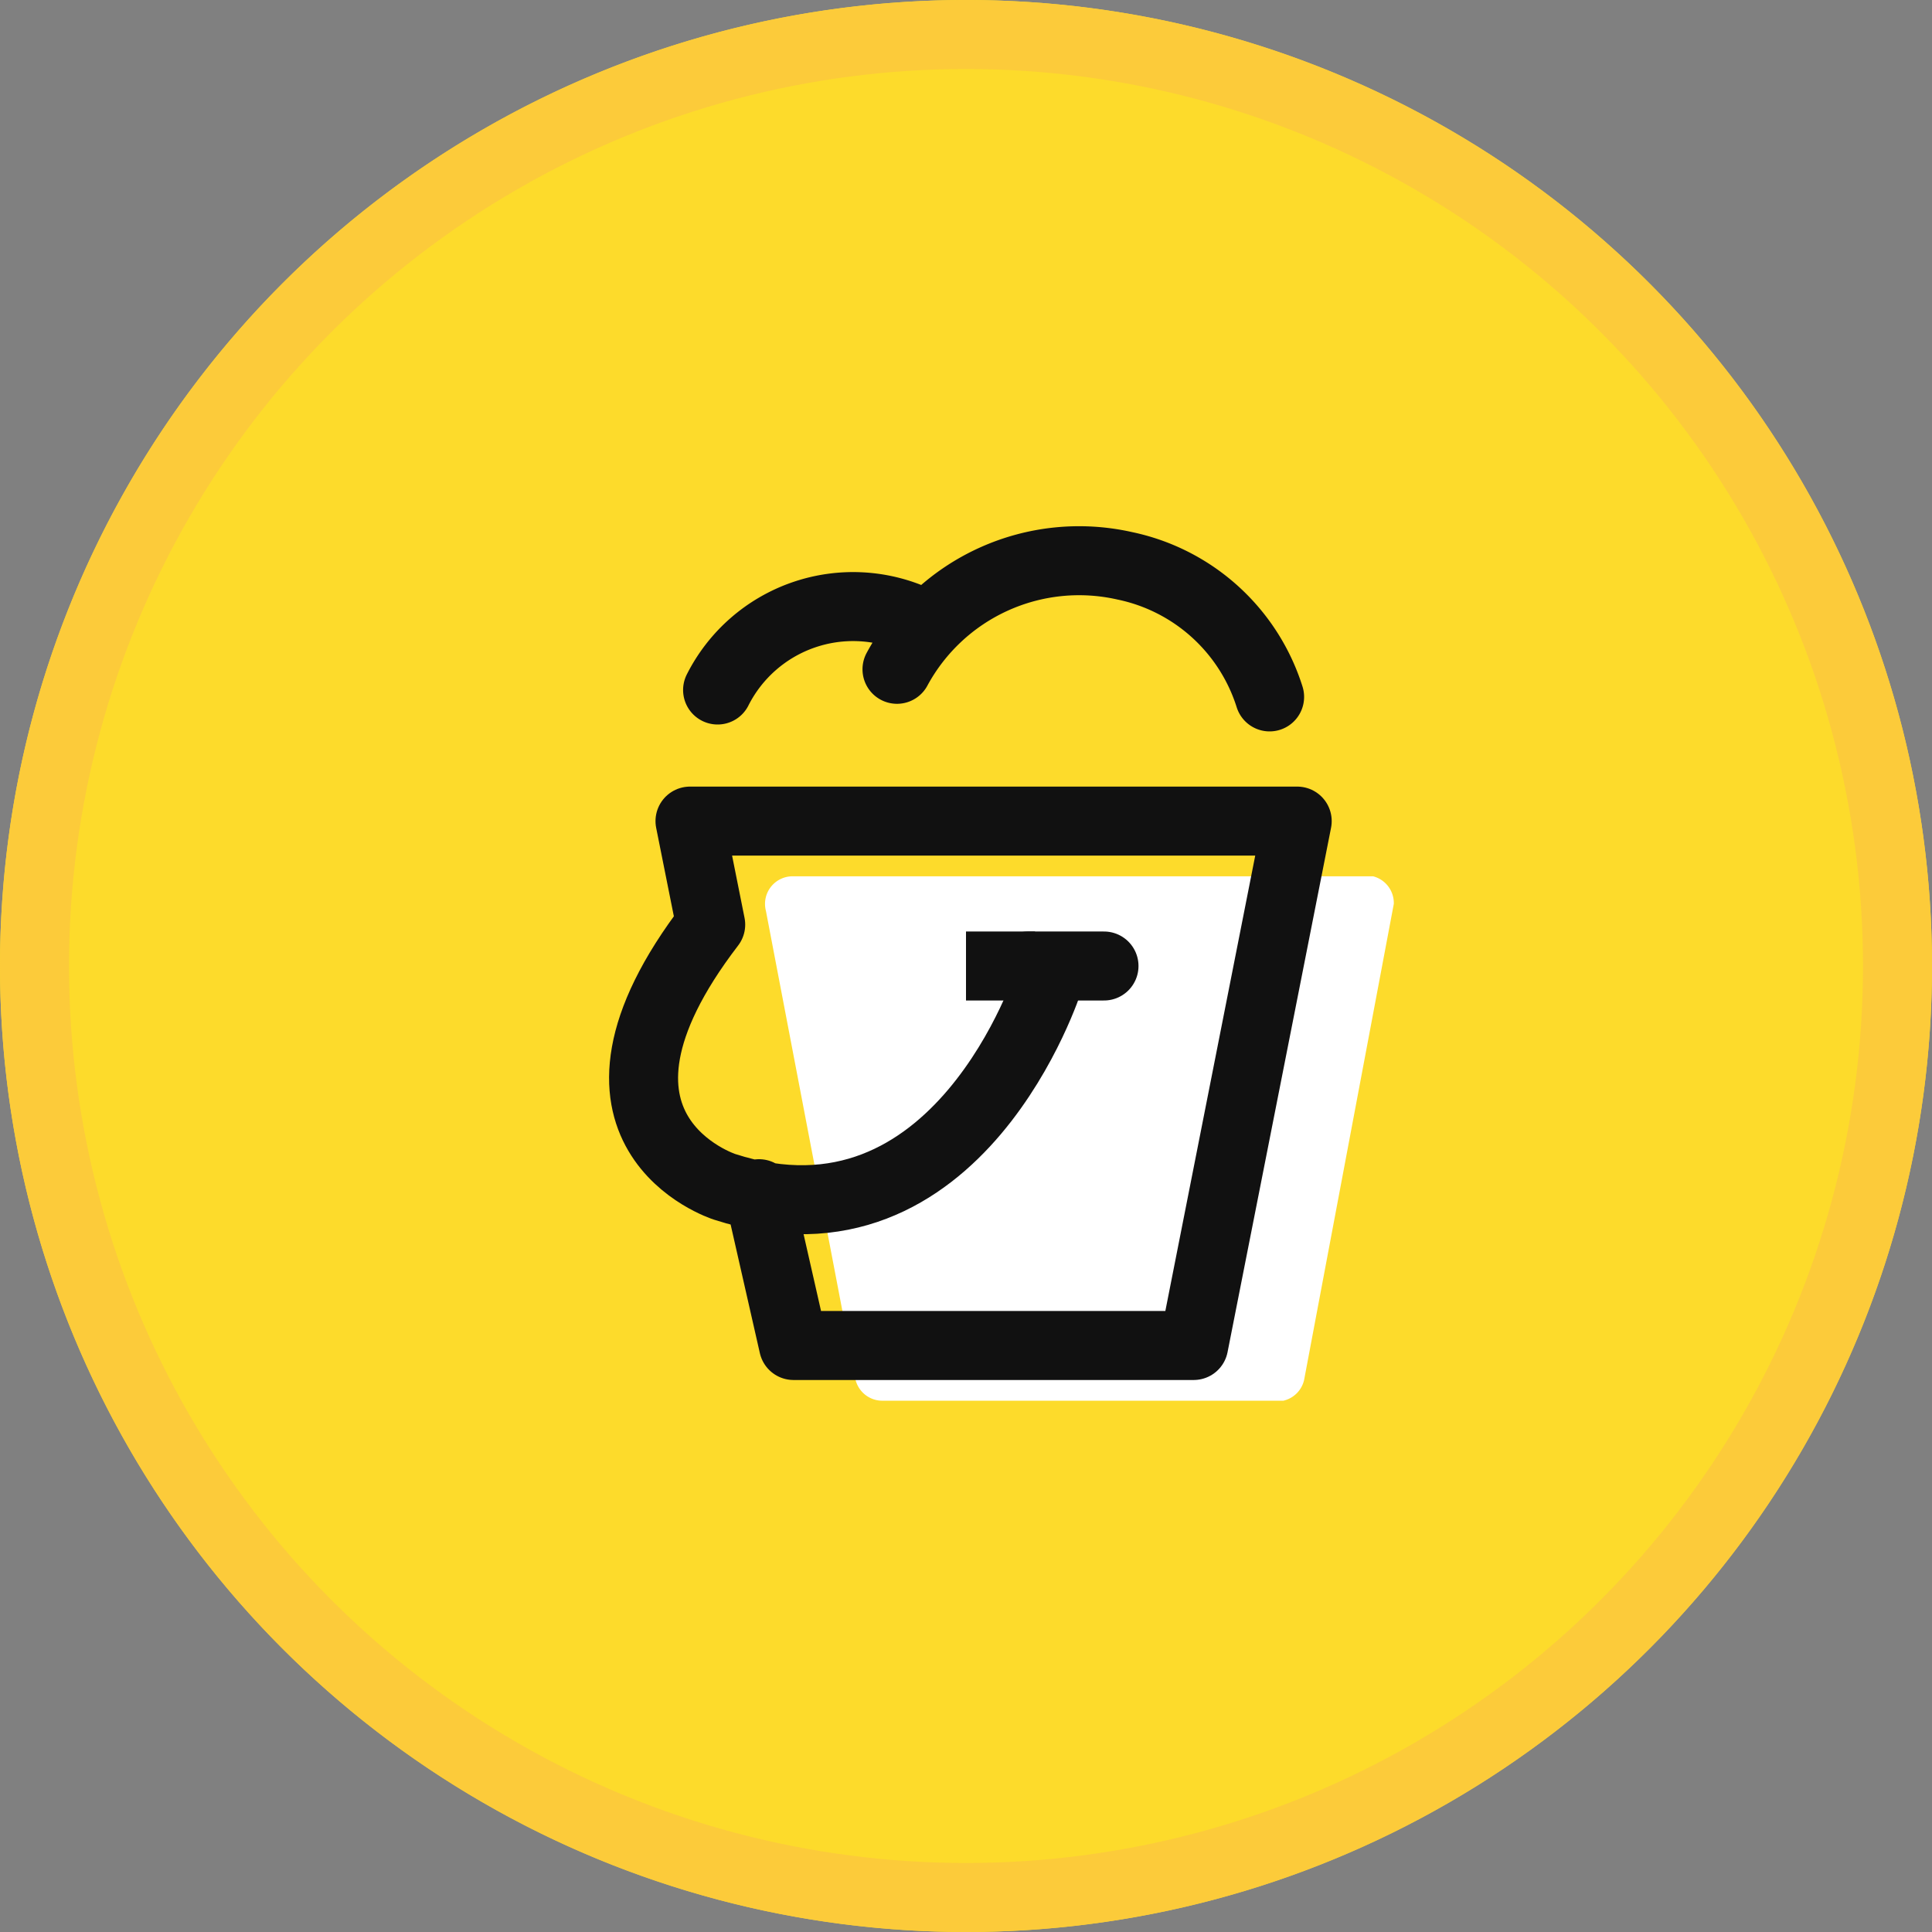 <svg xmlns="http://www.w3.org/2000/svg" width="28" height="28"><rect width="100%" height="100%" fill="#808080" stroke="none"/><defs><clipPath id="a"><path fill="none" d="M0 0h28v28H0z"/></clipPath><style>.g{fill:none}.b{clip-path:url(#a)}.g{stroke:#111;stroke-linecap:round;stroke-miterlimit:10}</style></defs><g class="b"><path d="M14 0A14 14 0 110 14 14 14 0 0114 0" fill="#fddb2b"/><circle cx="13.5" cy="13.5" r="13.5" transform="translate(.5 .5)" stroke="#fccb3a" fill="none"/></g><g class="b"><path d="M18.5 20.3h-5.7a.4.4 0 01-.4-.3l-1.3-6.8a.4.4 0 01.4-.5h8.4a.4.4 0 01.3.4L18.9 20a.4.4 0 01-.3.3" fill="#fff"/><path d="M15.2 14.2s-1.3 4.1-4.7 3c0 0-2.5-.8-.2-3.8l-.3-1.5h8.8l-1.5 7.6h-5.8l-.5-2.2" stroke-linejoin="round" stroke-linecap="round" stroke="#111" fill="none"/><path class="g" d="M14.9 14H16"/><path stroke-miterlimit="10" stroke="#111" fill="none" d="M14 14h1"/><path class="g" d="M13 9.7a3 3 0 013.3-1.5 2.8 2.8 0 012.1 1.9M10.4 10a2.2 2.2 0 012.9-1"/></g></svg>